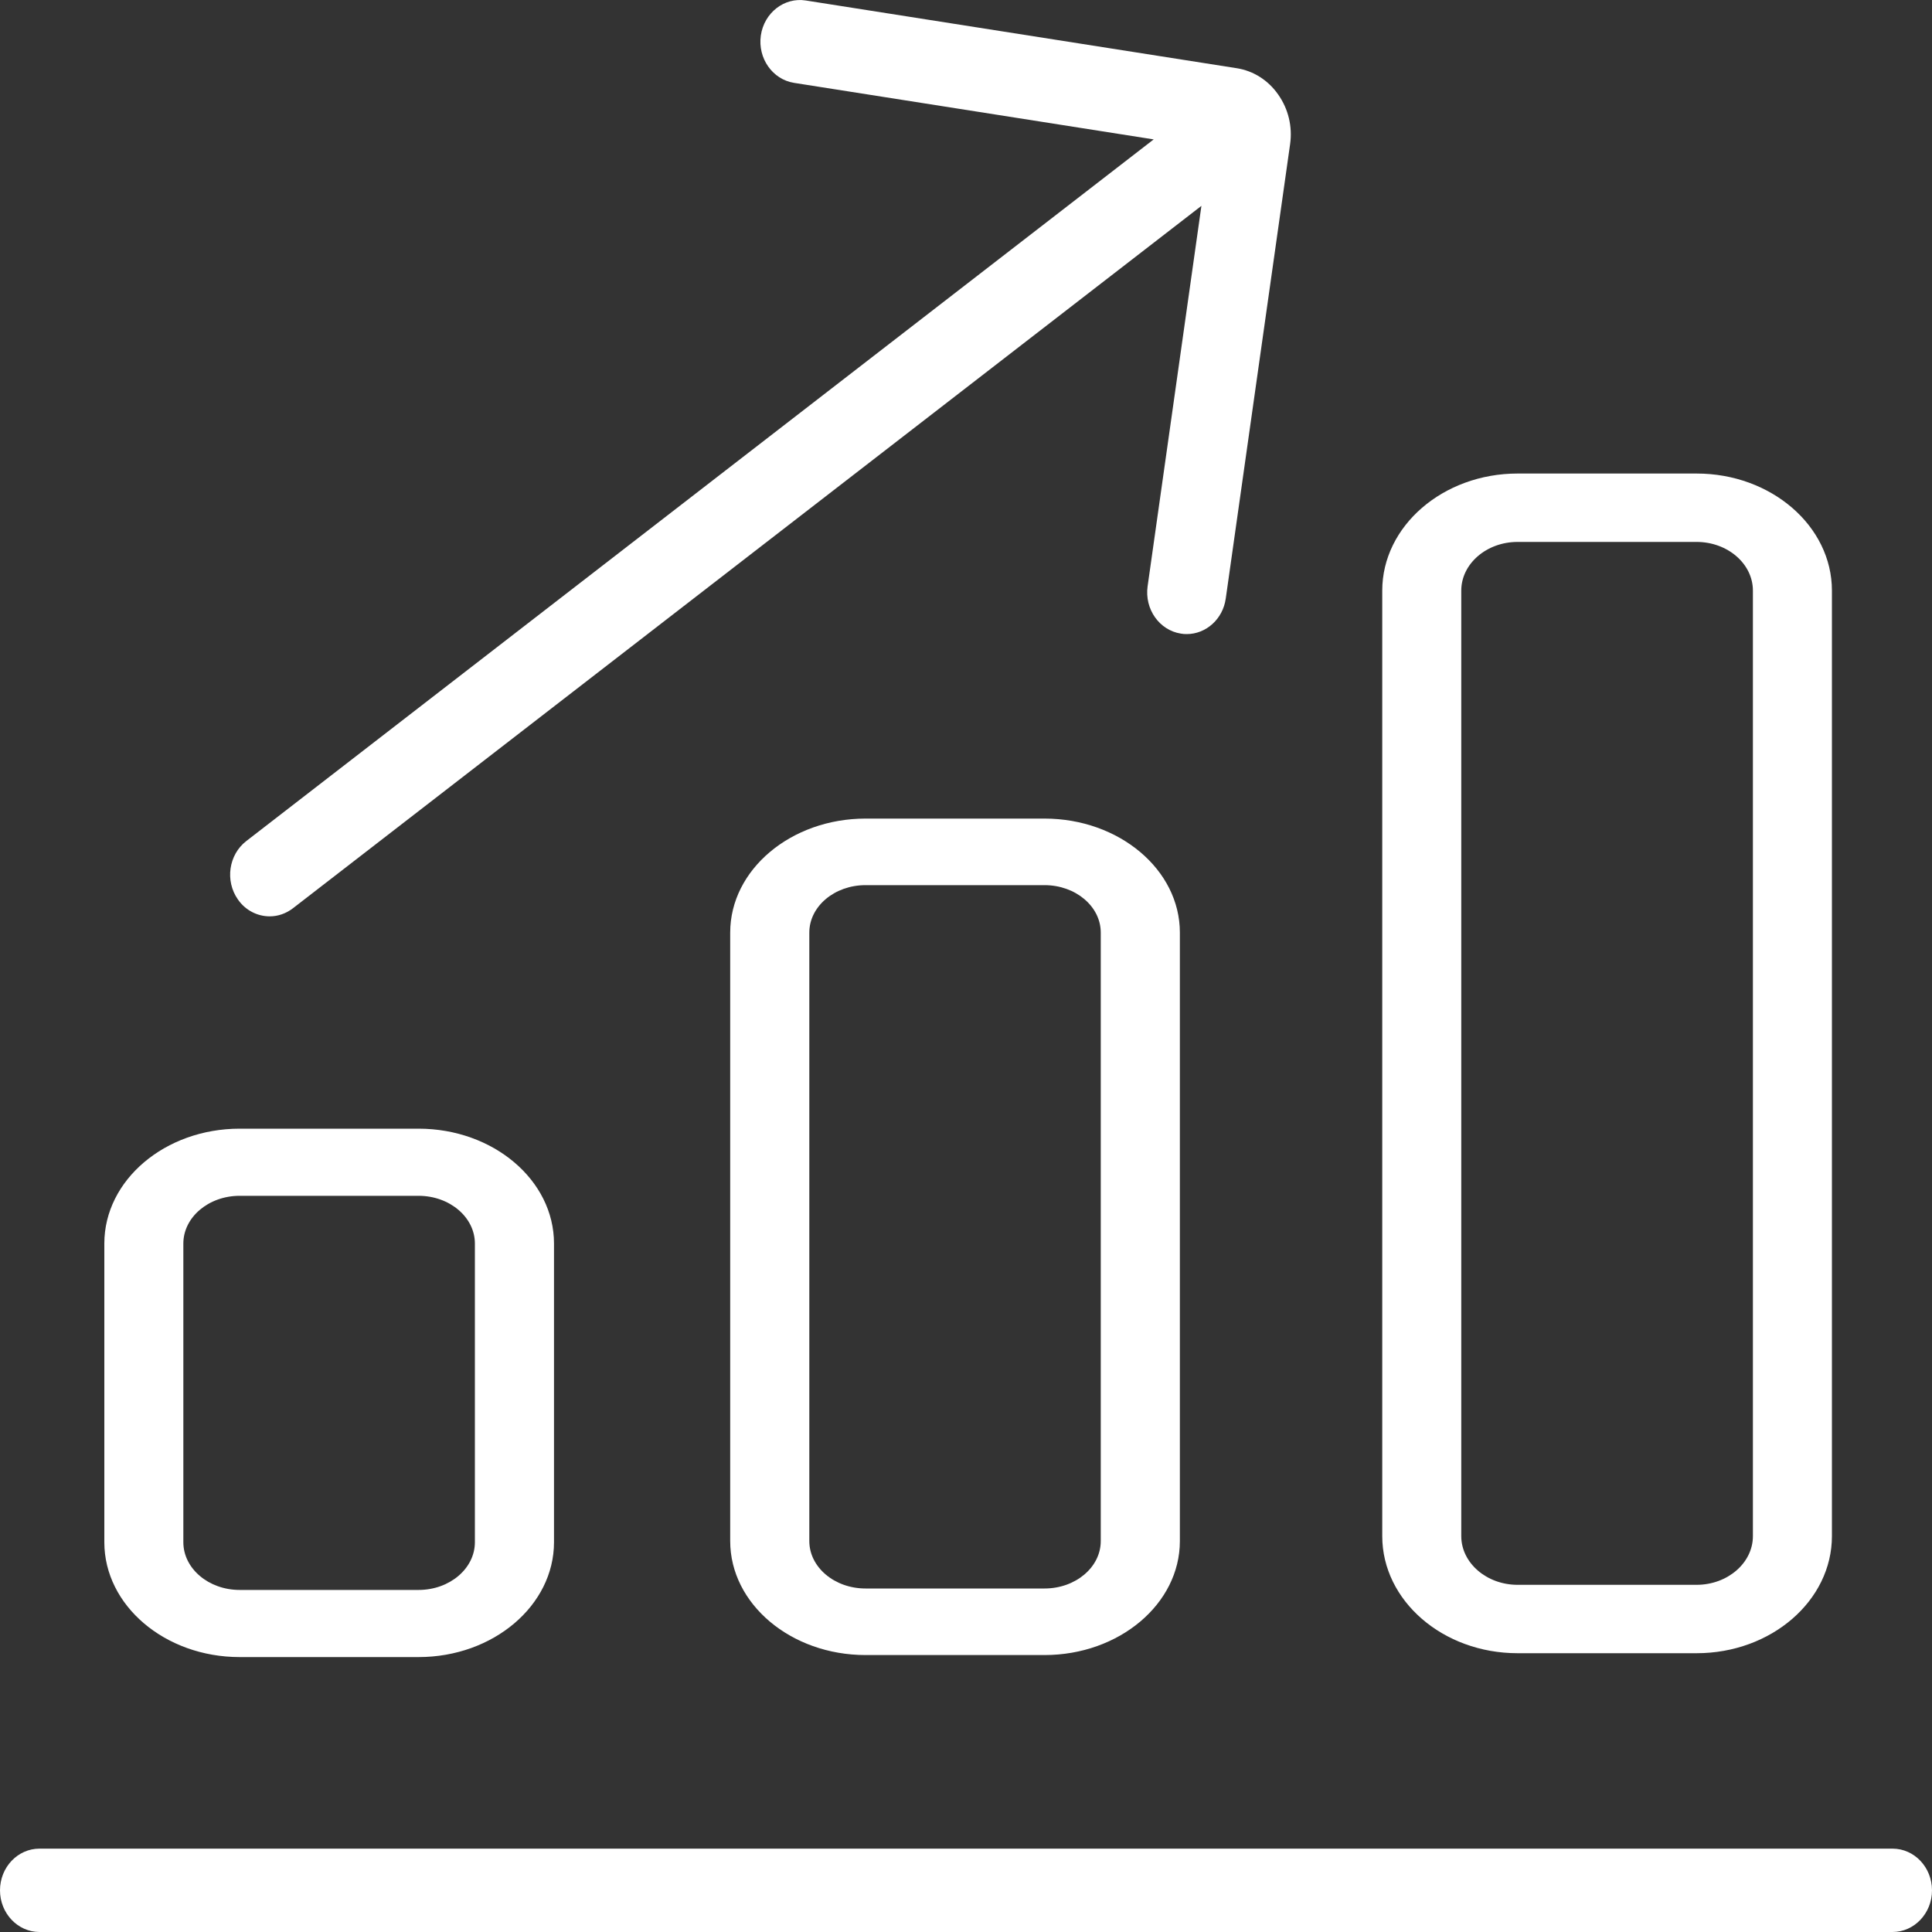 
<svg width="20px" height="20px" viewBox="0 0 20 20" version="1.1" xmlns="http://www.w3.org/2000/svg" xmlns:xlink="http://www.w3.org/1999/xlink">
    <rect x="0" y="0" width="20" height="20" fill="#333333" stroke="none"/>
    <defs>
        <path d="M0.409,20 C0.183,20 0,19.806 0,19.569 C0,19.33 0.183,19.137 0.409,19.137 L19.591,19.137 C19.817,19.137 20,19.33 20,19.569 C20,19.806 19.817,20 19.591,20 L0.409,20 Z M2.792,9.486 C2.666,9.486 2.541,9.425 2.462,9.31 C2.328,9.118 2.367,8.848 2.549,8.707 L11.943,1.443 L8.221,0.858 C7.997,0.823 7.843,0.603 7.876,0.368 C7.91,0.132 8.119,-0.03 8.341,0.005 L12.802,0.706 C12.975,0.733 13.128,0.83 13.232,0.979 C13.337,1.128 13.381,1.311 13.355,1.493 L12.689,6.196 C12.659,6.41 12.484,6.564 12.285,6.564 C12.265,6.564 12.244,6.563 12.224,6.559 C12.001,6.524 11.847,6.305 11.88,6.069 L12.437,2.131 L3.033,9.402 C2.96,9.458 2.876,9.486 2.792,9.486 Z M15.71,17.114 C14.937,17.114 14.309,16.57 14.309,15.902 L14.309,6.114 C14.309,5.446 14.938,4.902 15.71,4.902 L17.563,4.902 C18.336,4.902 18.964,5.446 18.964,6.114 L18.964,15.902 C18.964,16.57 18.336,17.114 17.563,17.114 L15.71,17.114 Z M15.127,6.114 L15.127,6.114 L15.127,15.902 C15.127,16.179 15.389,16.406 15.71,16.406 L17.563,16.406 C17.884,16.406 18.146,16.179 18.146,15.902 L18.146,6.114 C18.146,5.836 17.884,5.61 17.563,5.61 L15.71,5.61 C15.389,5.61 15.127,5.836 15.127,6.114 Z M10.813,8.474 C11.585,8.474 12.214,9.003 12.214,9.654 L12.214,15.953 C12.214,16.604 11.585,17.133 10.813,17.133 L8.96,17.133 C8.188,17.133 7.559,16.604 7.559,15.953 L7.559,9.654 C7.559,9.003 8.188,8.474 8.96,8.474 L10.813,8.474 Z M11.395,15.953 L11.395,9.654 C11.395,9.383 11.134,9.163 10.813,9.163 L8.96,9.163 C8.639,9.163 8.378,9.383 8.378,9.654 L8.378,15.953 C8.378,16.224 8.639,16.444 8.96,16.444 L10.813,16.444 C11.134,16.444 11.395,16.224 11.395,15.953 Z M2.481,17.154 C1.708,17.154 1.08,16.62 1.08,15.965 L1.08,12.873 C1.08,12.217 1.708,11.684 2.481,11.684 L4.333,11.684 C5.106,11.684 5.735,12.217 5.735,12.873 L5.735,15.965 C5.735,16.62 5.106,17.154 4.333,17.154 L2.481,17.154 Z M1.898,12.873 L1.898,15.965 C1.898,16.237 2.159,16.459 2.481,16.459 L4.333,16.459 C4.655,16.459 4.916,16.237 4.916,15.965 L4.916,12.873 C4.916,12.601 4.655,12.379 4.333,12.379 L2.481,12.379 C2.159,12.379 1.898,12.601 1.898,12.873 Z" id="path-1"></path>
    </defs>
    <g id="Symbols" stroke="none" stroke-width="1" fill="none" fill-rule="evenodd">
        <g id="Icons-/-Tradeview-/-Outline">
            <mask id="mask-2" fill="white">
                <use xlink:href="#path-1"></use>
            </mask>
            <use id="Shape" fill="#FFFFFF" xlink:href="#path-1"></use>
        </g>
    </g>
</svg>